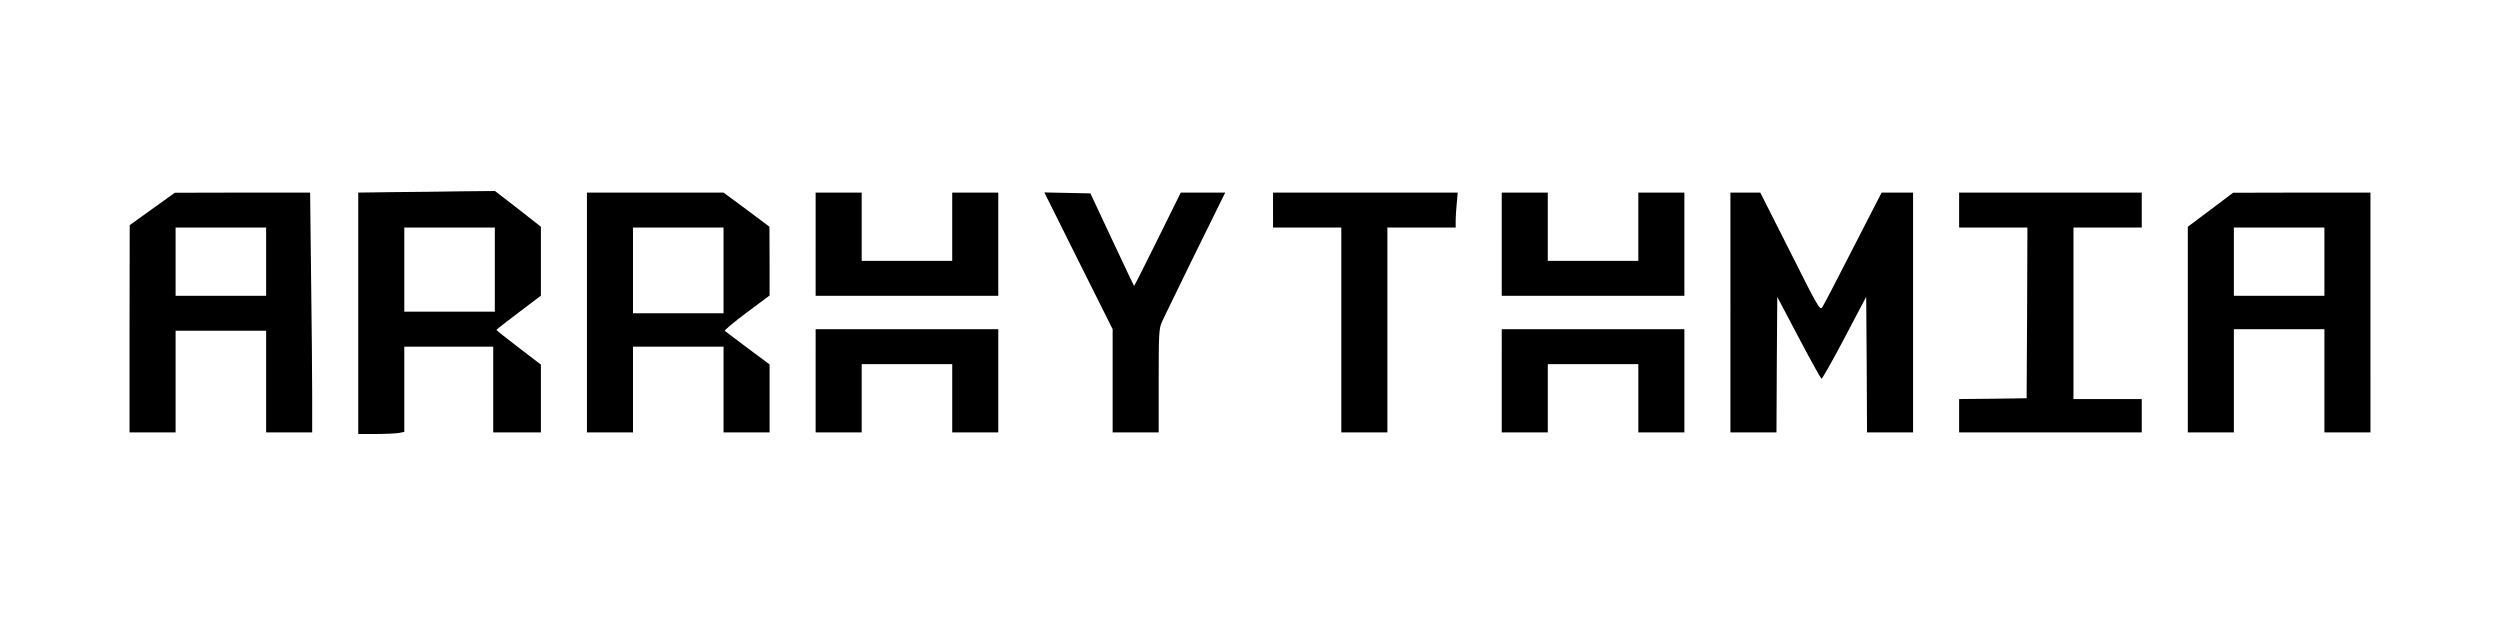 
<svg x="0px" y="0px" width="200px" height="50px" viewBox="605.5 0 200 50" >
<g transform="translate(0,153) scale(0.1,-0.1)">
	<path d="M6369.931,1376.309l-28.34-0.381v-96.562v-96.562h13.721c7.5,0,15.762,0.381,18.428,0.771l4.697,0.879v34.053v34.18h35.576
		h35.576v-34.307v-34.307h19.053h19.072v27.07v27.188l-17.793,13.594c-9.785,7.49-17.793,13.848-17.793,14.102
		c0,0.381,8.008,6.611,17.793,13.975l17.793,13.467v27.578v27.568l-18.301,14.355l-18.428,14.229l-26.426-0.254
		C6410.077,1376.689,6385.429,1376.436,6369.931,1376.309z M6450.858,1314.307v-33.662h-36.201h-36.221v33.662v33.662h36.221h36.201
		V1314.307z"/>
	<path d="M6176.806,1362.842l-18.047-12.959l-0.127-82.842v-82.969h18.428h18.418v40.664v40.654h36.221h36.201v-40.654v-40.664
		h18.428h18.418v28.965c0,16.016-0.381,59.209-0.889,95.928l-0.762,66.963h-54.121l-54.131-0.127L6176.806,1362.842z
		 M6267.899,1320.664v-27.324h-36.201h-36.221v27.324v27.305h36.221h36.201V1320.664z"/>
	<path d="M6524.55,1280v-95.928h18.428h18.418v34.307v34.307h36.211h36.221v-34.307v-34.307h18.418h18.418v27.197v27.188
		l-17.412,12.959c-9.648,7.236-17.91,13.467-18.418,13.848c-0.508,0.508,7.236,6.982,17.412,14.609l18.418,13.721v27.568
		l-0.117,27.451l-18.301,13.721l-18.418,13.594h-54.639h-54.639V1280z M6633.827,1313.662v-34.297h-36.221h-36.211v34.297v34.307
		h36.211h36.221V1313.662z"/>
	<path d="M6707.509,1334.639v-41.299h73.057h73.057v41.299v41.289h-18.418h-18.428v-27.314v-27.324h-36.211h-36.211v27.324v27.314
		h-18.418h-18.428V1334.639z"/>
	<path d="M6917.782,1321.289l27.324-54.629v-41.289v-41.299h18.418h18.418v41.172c0,37.607,0.254,41.67,2.412,46.748
		c1.279,3.057,13.35,27.578,26.562,54.766l24.258,49.17h-17.793h-17.773l-18.545-37.48c-10.176-20.713-18.691-37.354-18.818-37.227
		c-0.254,0.254-8.125,17.021-17.646,37.227l-17.285,36.846l-18.428,0.381l-18.418,0.381L6917.782,1321.289z"/>
	<path d="M7073.427,1361.953v-13.984h27.314h27.314v-81.943v-81.953h18.428h18.418v81.953v81.943h27.324h27.314v5.469
		c0,2.92,0.381,9.15,0.879,13.975l0.771,8.516h-73.955h-73.809V1361.953z"/>
	<path d="M7256.386,1334.639v-41.299h73.057h73.057v41.299v41.289h-18.428h-18.418v-27.314v-27.324h-36.211h-36.221v27.324v27.314
		h-18.418h-18.418V1334.639z"/>
	<path d="M7439.335,1280v-95.928h18.428h18.418l0.254,54.121l0.381,54.258l17.158-32.52c9.404-17.92,17.666-32.656,18.174-32.91
		c0.625-0.264,8.887,14.482,18.418,32.52l17.393,33.037l0.4-54.248l0.254-54.258h18.418h18.418V1280v95.928h-12.578h-12.578
		l-22.988-44.727c-12.588-24.648-23.643-45.986-24.658-47.266c-1.65-2.285-3.818,1.279-25.537,44.727l-23.887,47.266h-11.943
		h-11.943V1280z"/>
	<path d="M7622.294,1361.953v-13.984h27.314h27.324l-0.254-68.223l-0.381-68.35l-26.934-0.381l-27.07-0.264v-13.33v-13.35h73.057
		h73.057v13.35v13.33h-27.314h-27.314v68.613v68.604h27.314h27.314v13.984v13.975h-73.057h-73.057V1361.953z"/>
	<path d="M7823.417,1362.207l-18.164-13.594v-82.207v-82.334h18.418h18.428v41.299v41.289h36.211h36.211v-41.289v-41.299h18.428
		h18.418V1280v95.928h-54.893l-55.01-0.127L7823.417,1362.207z M7914.521,1320.664v-27.324h-36.211h-36.211v27.324v27.305h36.211
		h36.211V1320.664z"/>
	<path d="M6707.509,1225.371v-41.299h18.428h18.418v27.324v27.314h36.211h36.211v-27.314v-27.324h18.428h18.418v41.299v41.289
		h-73.057h-73.057V1225.371z"/>
	<path d="M7256.386,1225.371v-41.299h18.418h18.418v27.324v27.314h36.221h36.211v-27.314v-27.324h18.418h18.428v41.299v41.289
		h-73.057h-73.057V1225.371z"/>
</g>
</svg>
